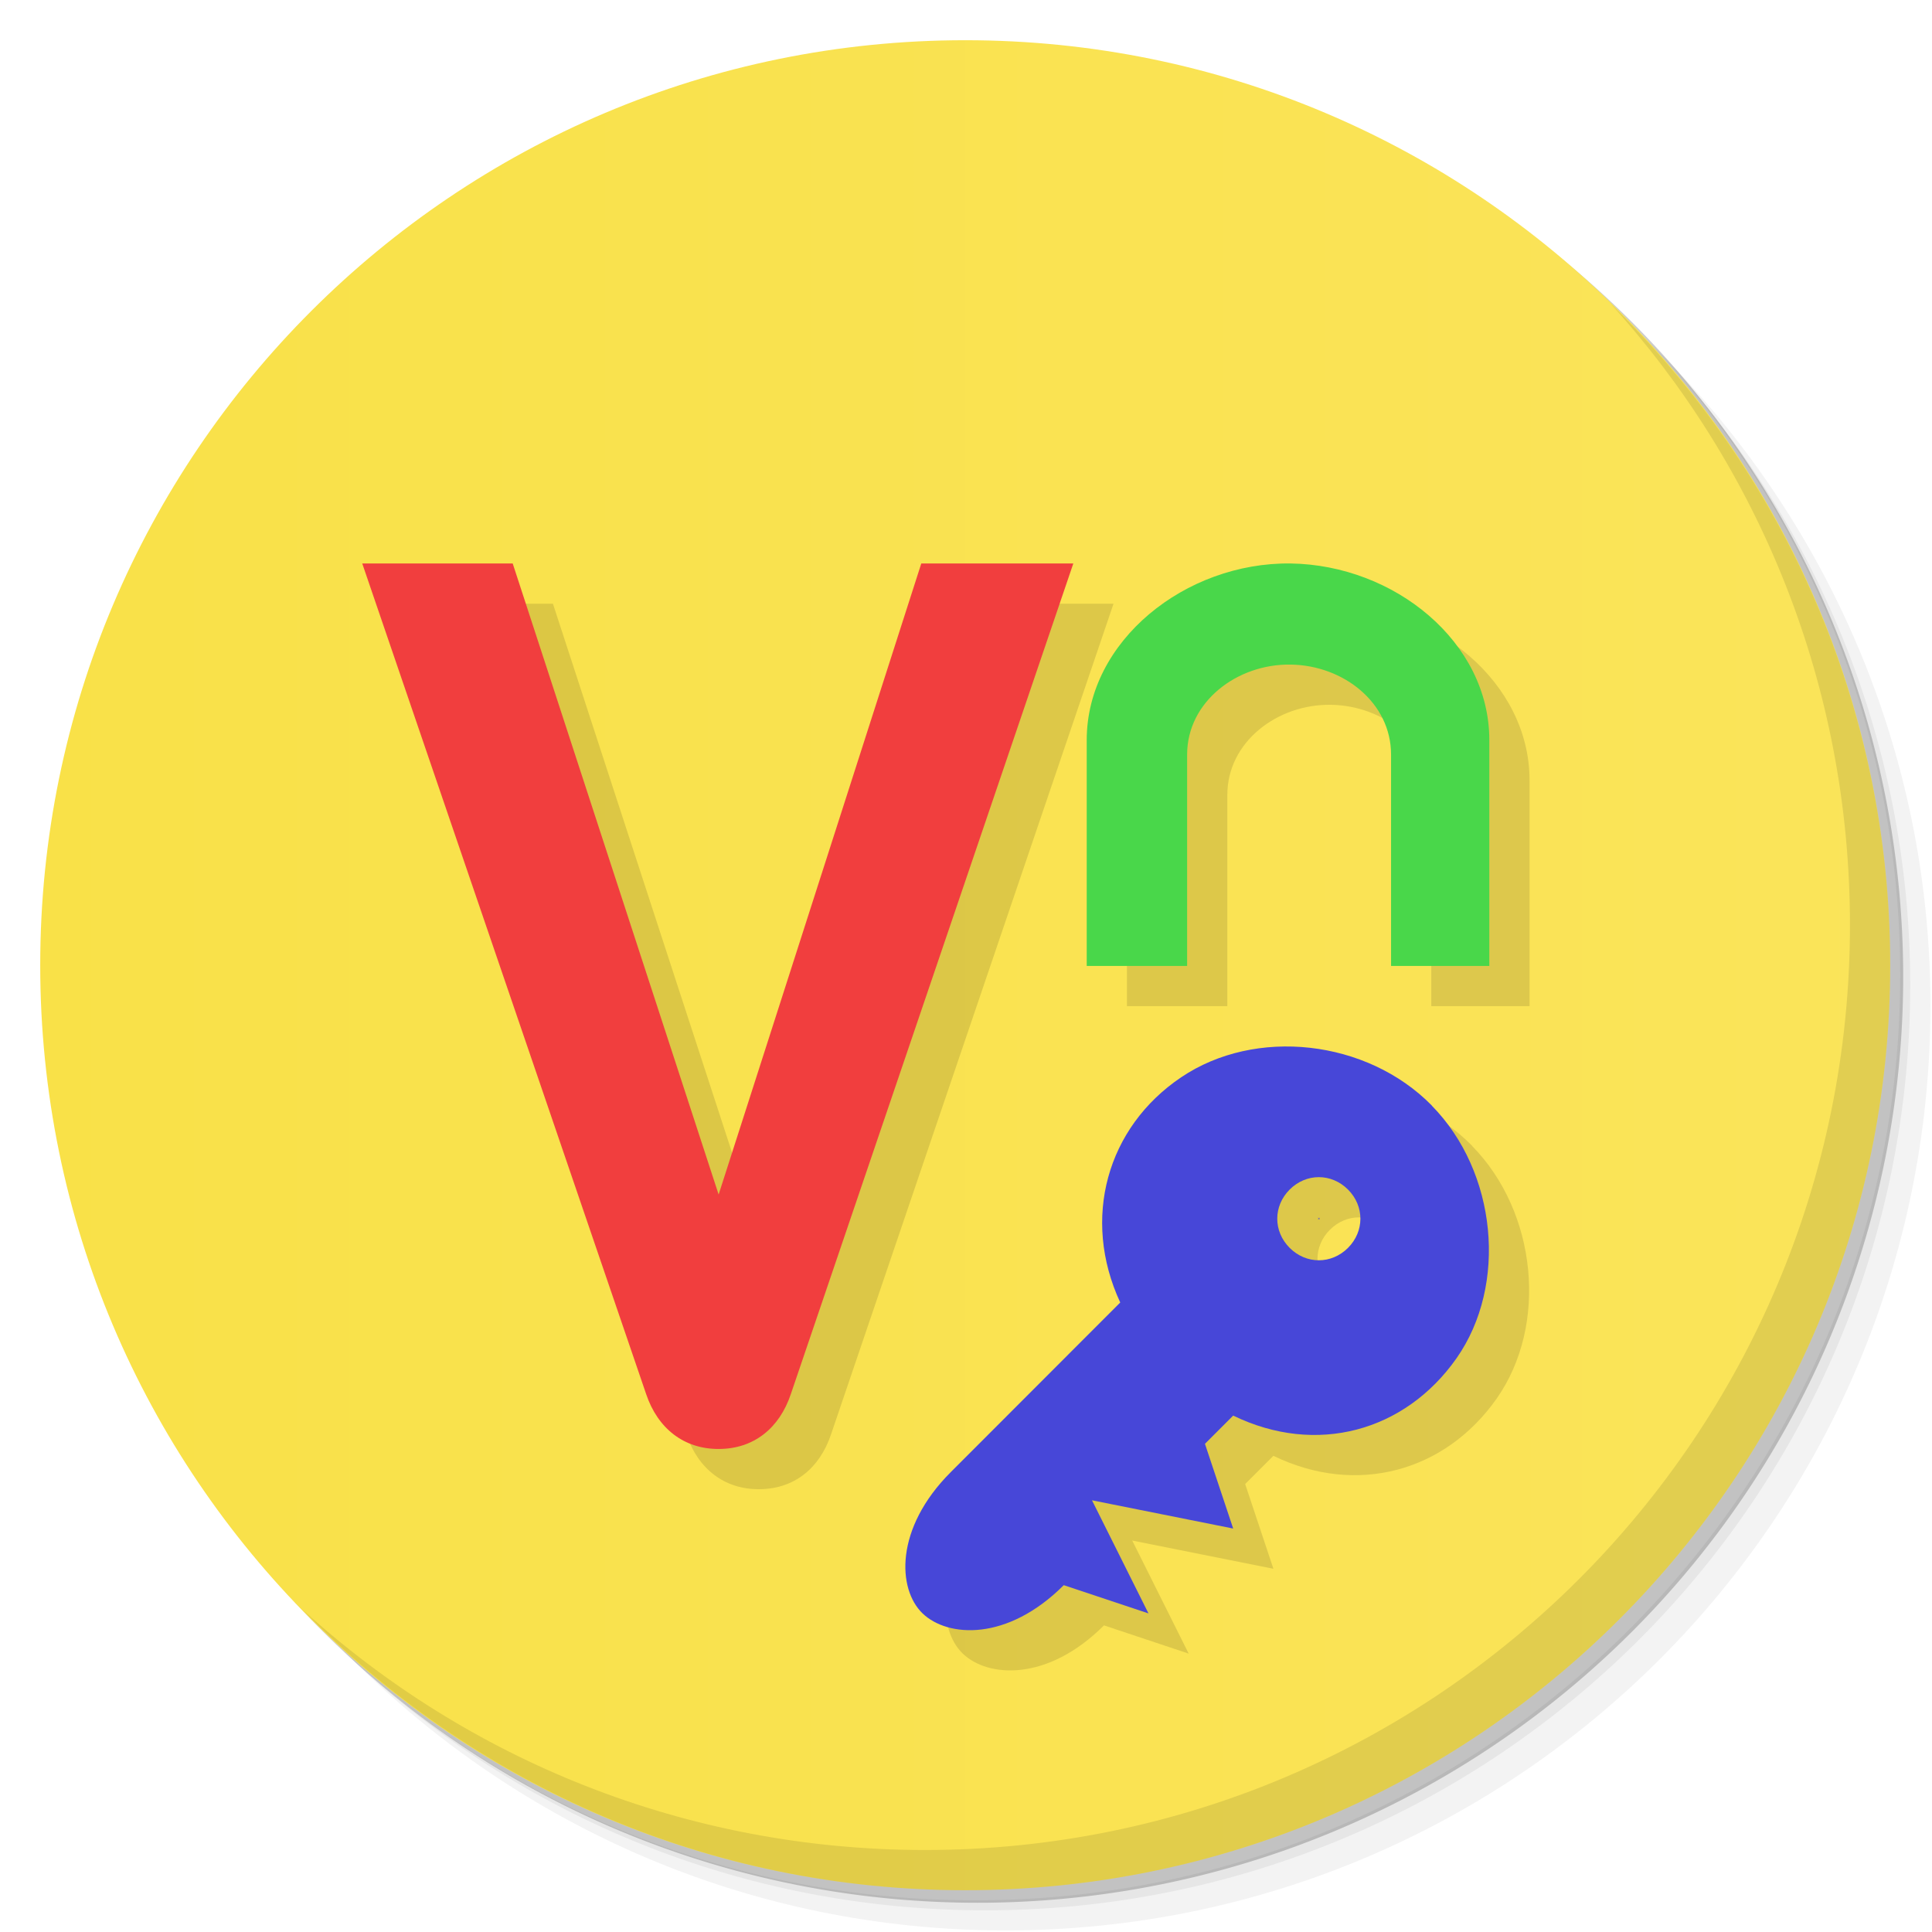 <svg xmlns="http://www.w3.org/2000/svg" width="48" viewBox="0 0 13.547 13.547" height="48">
 <defs>
  <linearGradient id="linearGradient4205" x1="1" x2="47" gradientUnits="userSpaceOnUse">
   <stop style="stop-color:#f9e148;stop-opacity:1"/>
   <stop offset="1" style="stop-color:#fae45a;stop-opacity:1"/>
  </linearGradient>
 </defs>
 <g>
  <path d="m 25 2 c -12.703 0 -23 10.297 -23 23 0 6.367 2.601 12.12 6.781 16.281 4.085 3.712 9.514 5.969 15.469 5.969 c 12.703 0 23 -10.297 23 -23 0 -5.954 -2.256 -11.384 -5.969 -15.469 c -4.165 -4.181 -9.914 -6.781 -16.281 -6.781 z m 16.281 6.781 c 3.854 4.113 6.219 9.637 6.219 15.719 c 0 12.703 -10.297 23 -23 23 c -6.081 0 -11.606 -2.364 -15.719 -6.219 4.16 4.144 9.883 6.719 16.219 6.719 12.703 0 23 -10.297 23 -23 0 -6.335 -2.575 -12.06 -6.719 -16.219 z" transform="scale(0.282,0.282)" style="fill:#000;opacity:0.05;fill-opacity:1;stroke:none"/>
  <path d="m 41.28 8.781 c 3.712 4.085 5.969 9.514 5.969 15.469 c 0 12.703 -10.297 23 -23 23 -5.954 0 -11.384 -2.256 -15.469 -5.969 c 4.113 3.854 9.637 6.219 15.719 6.219 c 12.703 0 23 -10.297 23 -23 0 -6.081 -2.364 -11.606 -6.219 -15.719 z" transform="scale(0.282,0.282)" style="fill:#000;opacity:0.1;fill-opacity:1;stroke:none"/>
  <path transform="matrix(4.327,0,0,3.246,117.193,-35.348)" d="m -24 13 a 1.5 2 0 1 1 -3 0 1.5 2 0 1 1 3 0 z" style="fill:#000;opacity:0.2;fill-opacity:1;stroke:none"/>
 </g>
 <g>
  <g transform="scale(0.282,0.282)" style="fill:url(#linearGradient4205);fill-opacity:1">
   <path d="M 24,1 C 36.703,1 47,11.297 47,24 47,36.703 36.703,47 24,47 11.297,47 1,36.703 1,24 1,11.297 11.297,1 24,1 Z"/>
  </g>
  <path d="m 40.03 7.531 c 3.712 4.085 5.969 9.514 5.969 15.469 c 0 12.703 -10.297 23 -23 23 c -5.954 0 -11.384 -2.256 -15.469 -5.969 c 4.178 4.291 10.01 6.969 16.469 6.969 c 12.703 0 23 -10.297 23 -23 c 0 -6.462 -2.677 -12.291 -6.969 -16.469 z" transform="scale(0.282,0.282)" style="fill:#000;opacity:0.1;fill-opacity:1;stroke:none"/>
 </g>
 <g>
  <g transform="translate(0.282,0.282)" style="fill:#000;opacity:0.12;fill-opacity:1">
   <path d="m 10.04 7.752 c -0.456 -0.464 -1.237 -0.55 -1.758 -0.198 -0.521 0.351 -0.7 0.991 -0.427 1.579 l -1.188 1.189 c -0.396 0.396 -0.374 0.822 -0.198 0.991 0.176 0.169 0.594 0.198 0.99 -0.198 l 0.594 0.198 -0.396 -0.793 0.99 0.198 -0.198 -0.594 0.198 -0.198 c 0.583 0.283 1.205 0.112 1.566 -0.402 0.361 -0.515 0.283 -1.307 -0.173 -1.771 m -0.588 0.588 c 0.116 0.116 0.116 0.293 0 0.409 -0.116 0.116 -0.293 0.116 -0.409 0 -0.116 -0.116 -0.116 -0.293 0 -0.409 0.116 -0.116 0.293 -0.116 0.409 0 z m -0.198 0.198 c 0.004 0.004 -0.017 0.004 -0.012 0 0.004 -0.004 0.004 0.017 0 0.012 -0.004 -0.004 0.017 -0.004 0.012 0 -0.004 0.004 -0.004 -0.017 0 -0.012 z" style="color:#000"/>
   <path d="m 2.54 3.951 1.055 0 1.444 4.425 1.421 -4.425 1.066 0 -1.981 5.825 c -0.08 0.238 -0.259 0.383 -0.503 0.384 -0.246 0.002 -0.43 -0.144 -0.511 -0.384 l -1.991 -5.825" style="stroke:none;fill-rule:evenodd"/>
   <path d="m 7.62 6.773 0 -1.584 c 0 -0.695 0.692 -1.247 1.43 -1.238 0.728 0.011 1.393 0.551 1.393 1.238 l 0 1.584 -0.689 0 0 -1.482 c 0 -0.363 -0.333 -0.626 -0.704 -0.631 -0.375 -0.006 -0.726 0.26 -0.726 0.631 l 0 1.482 -0.704 0" style="stroke:none;fill-rule:evenodd"/>
  </g>
  <g>
   <path d="m 10.04 7.752 c -0.456 -0.464 -1.237 -0.55 -1.758 -0.198 -0.521 0.351 -0.7 0.991 -0.427 1.579 l -1.188 1.189 c -0.396 0.396 -0.374 0.822 -0.198 0.991 0.176 0.169 0.594 0.198 0.99 -0.198 l 0.594 0.198 -0.396 -0.793 0.99 0.198 -0.198 -0.594 0.198 -0.198 c 0.583 0.283 1.205 0.112 1.566 -0.402 0.361 -0.515 0.283 -1.307 -0.173 -1.771 m -0.588 0.588 c 0.116 0.116 0.116 0.293 0 0.409 -0.116 0.116 -0.293 0.116 -0.409 0 -0.116 -0.116 -0.116 -0.293 0 -0.409 0.116 -0.116 0.293 -0.116 0.409 0 z m -0.198 0.198 c 0.004 0.004 -0.017 0.004 -0.012 0 0.004 -0.004 0.004 0.017 0 0.012 -0.004 -0.004 0.017 -0.004 0.012 0 -0.004 0.004 -0.004 -0.017 0 -0.012 z" style="fill:#4747d8;fill-opacity:1;color:#000"/>
   <path d="m 2.54 3.951 1.055 0 1.444 4.425 1.421 -4.425 1.066 0 -1.981 5.825 c -0.08 0.238 -0.259 0.383 -0.503 0.384 -0.246 0.002 -0.43 -0.144 -0.511 -0.384 l -1.991 -5.825" style="fill:#f13e3e;fill-opacity:1;stroke:none;fill-rule:evenodd"/>
   <path d="m 7.62 6.773 0 -1.584 c 0 -0.695 0.692 -1.247 1.43 -1.238 0.728 0.011 1.393 0.551 1.393 1.238 l 0 1.584 -0.689 0 0 -1.482 c 0 -0.363 -0.333 -0.626 -0.704 -0.631 -0.375 -0.006 -0.726 0.26 -0.726 0.631 l 0 1.482 -0.704 0" style="fill:#49d74a;fill-opacity:1;stroke:none;fill-rule:evenodd"/>
  </g>
 </g>
</svg>
